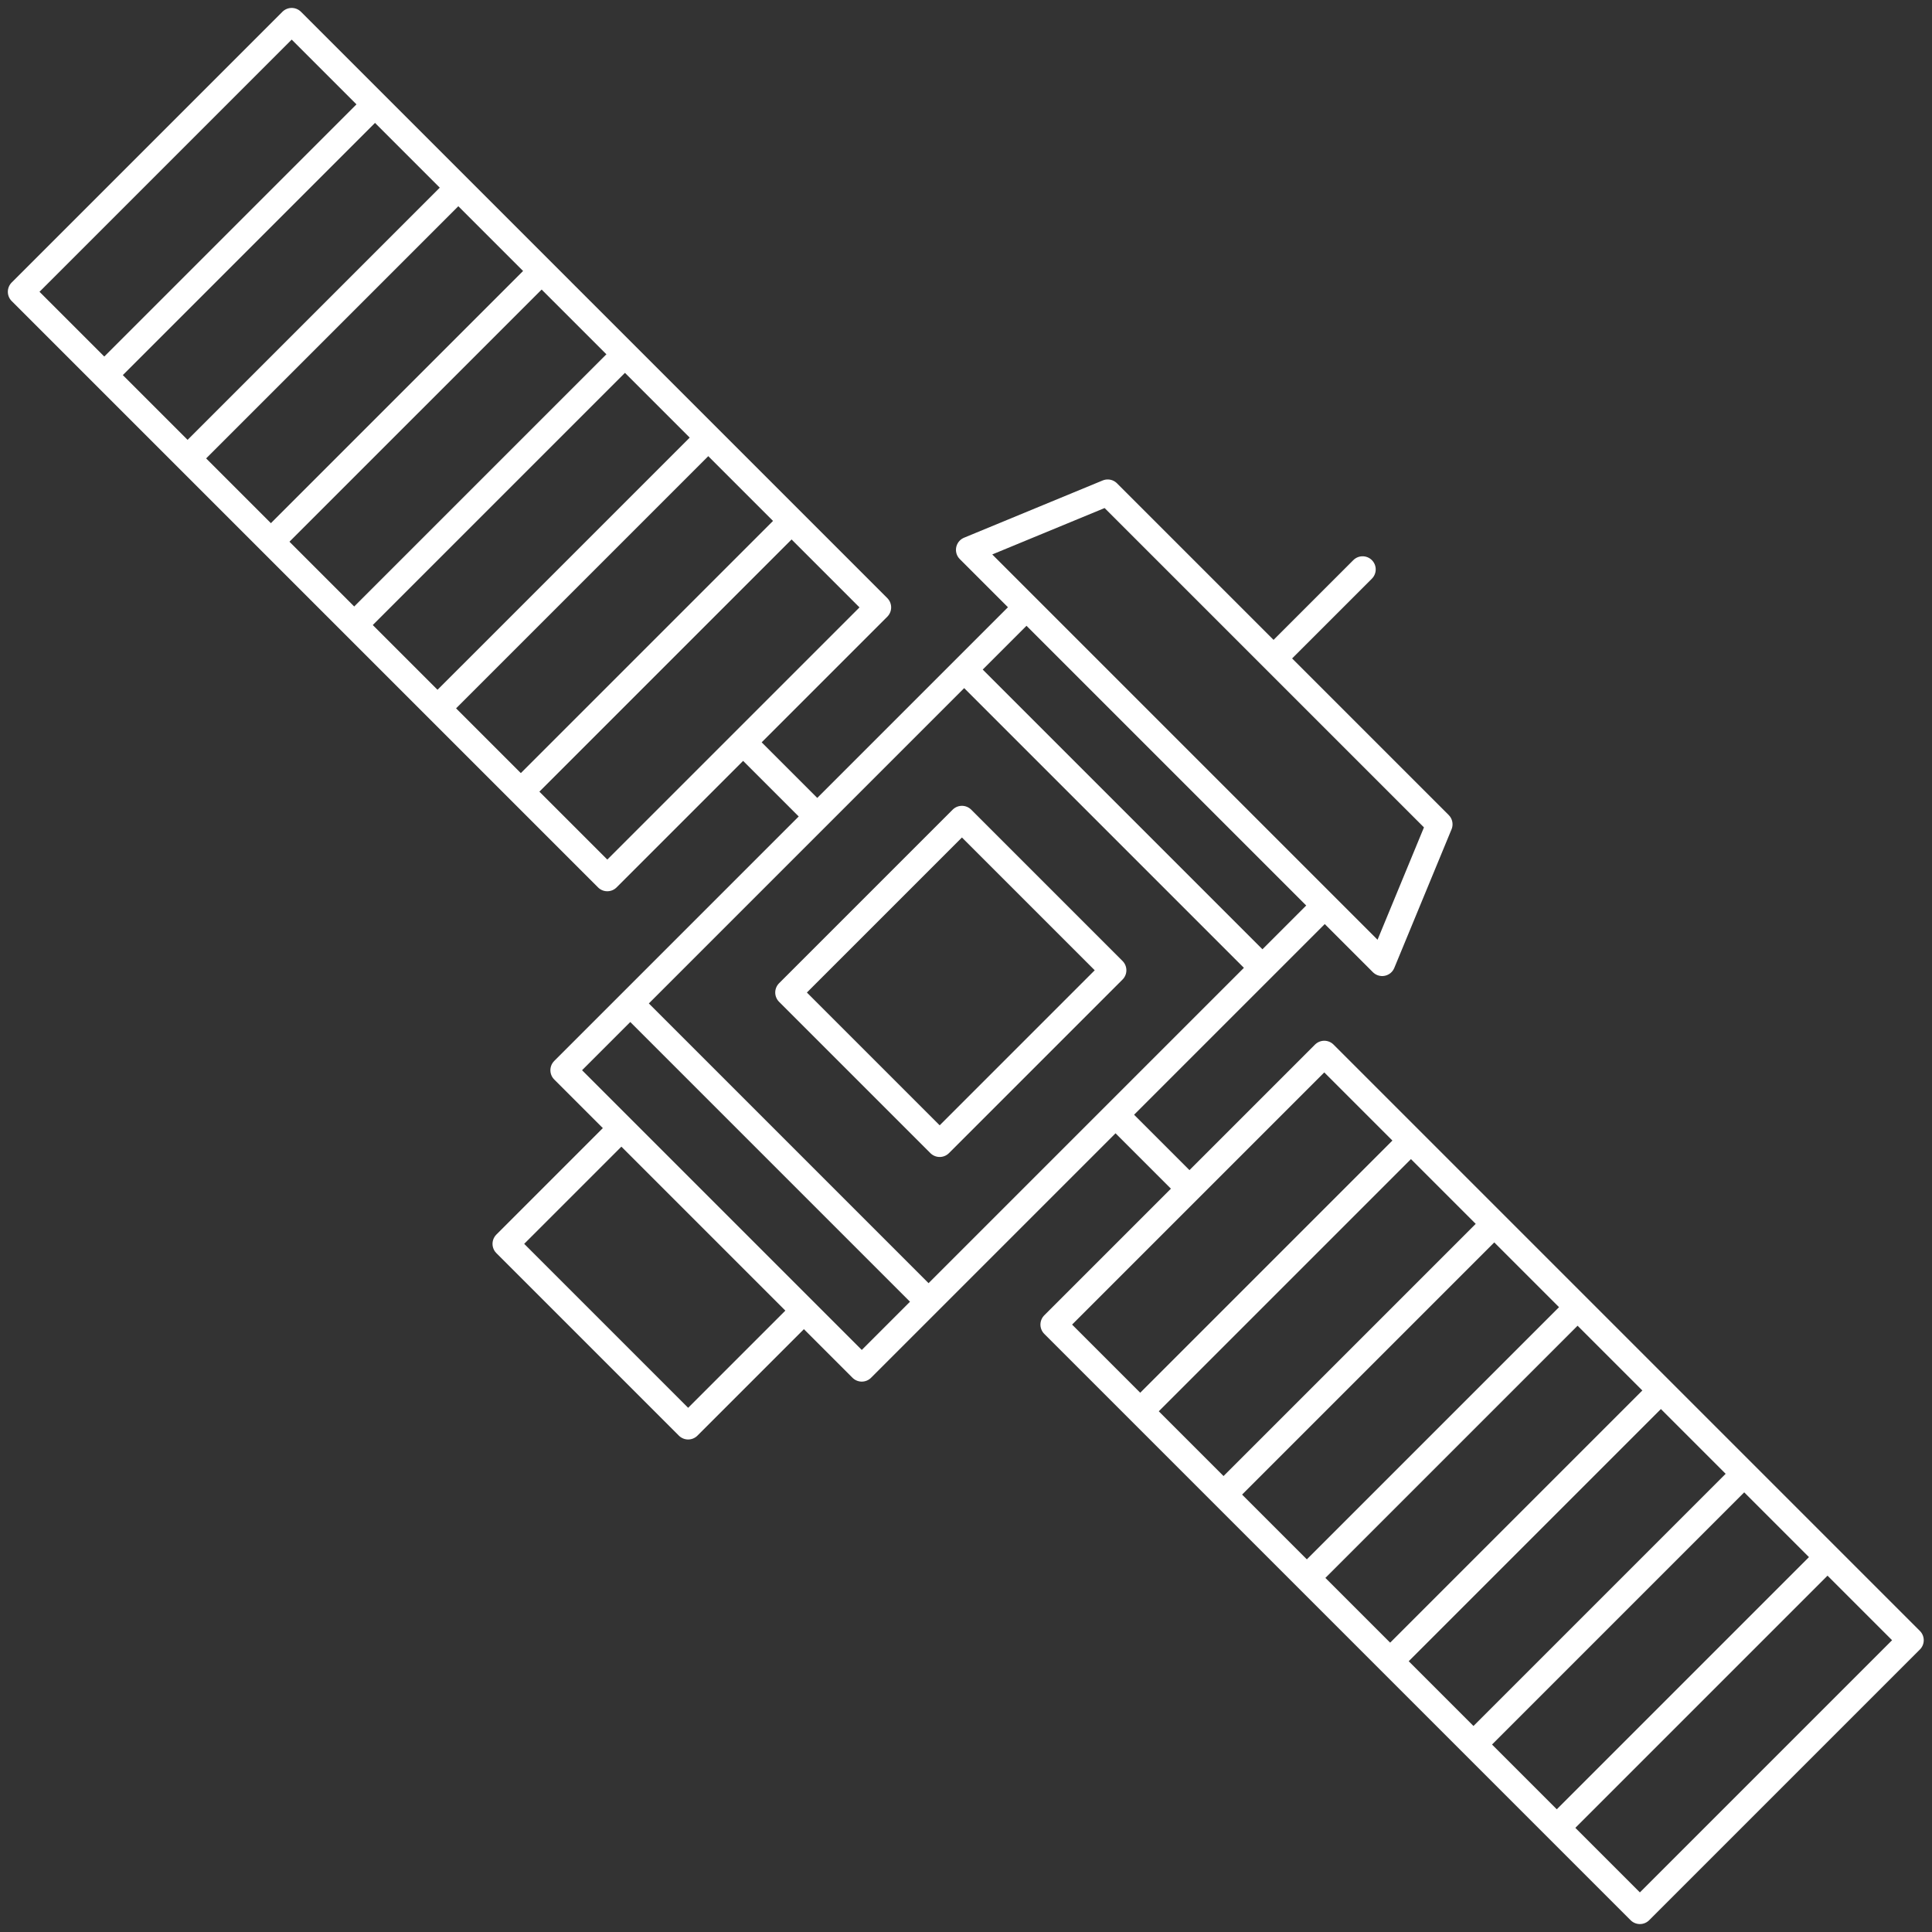 <?xml version="1.0" encoding="iso-8859-1"?>
<!-- Generator: Adobe Illustrator 18.0.0, SVG Export Plug-In . SVG Version: 6.00 Build 0)  -->
<!DOCTYPE svg PUBLIC "-//W3C//DTD SVG 1.1//EN" "http://www.w3.org/Graphics/SVG/1.1/DTD/svg11.dtd">
<svg version="1.1" id="Capa_1" xmlns="http://www.w3.org/2000/svg" xmlns:xlink="http://www.w3.org/1999/xlink" x="0px" y="0px"
	 viewBox="0 0 368.213 368.213" style="enable-background:new 0 0 368.213 368.213;" xml:space="preserve">
<rect x="0" y="0" width="368.213" height="368.213" fill="#333333" stroke="none"/>
<g>
	
		<rect x="246.035" y="203.494" transform="matrix(0.707 -0.707 0.707 0.707 -117.026 282.526)" style="fill:none;stroke:white;stroke-width:5;stroke-linejoin:round;stroke-miterlimit:10;" width="72.982" height="158.063"/>
	
		<rect x="49.196" y="6.655" transform="matrix(0.707 -0.707 0.707 0.707 -35.493 85.687)" style="fill:none;stroke:white;stroke-width:5;stroke-linejoin:round;stroke-miterlimit:10;" width="72.982" height="158.063"/>
	<polyline style="fill:none;stroke:white;stroke-width:5;stroke-linejoin:round;stroke-miterlimit:10;" points="252.481,172.578 
		164.243,260.816 107.397,203.97 195.635,115.732 	"/>
	<polyline style="fill:none;stroke:white;stroke-width:5;stroke-linejoin:round;stroke-miterlimit:10;" points="153.213,249.786 
		131.153,271.846 96.367,237.06 118.426,215 	"/>
	<polygon style="fill:none;stroke:white;stroke-width:5;stroke-linejoin:round;stroke-miterlimit:10;" points="263.423,183.52 
		184.693,104.79 211.113,93.878 274.335,157.1 	"/>
	
		<line style="fill:none;stroke:white;stroke-width:5;stroke-linejoin:round;stroke-miterlimit:10;" x1="297.153" y1="347.911" x2="347.211" y2="297.852"/>
	
		<line style="fill:none;stroke:white;stroke-width:5;stroke-linejoin:round;stroke-miterlimit:10;" x1="281.275" y1="332.033" x2="331.333" y2="281.974"/>
	
		<line style="fill:none;stroke:white;stroke-width:5;stroke-linejoin:round;stroke-miterlimit:10;" x1="265.397" y1="316.154" x2="315.455" y2="266.096"/>
	
		<line style="fill:none;stroke:white;stroke-width:5;stroke-linejoin:round;stroke-miterlimit:10;" x1="249.519" y1="300.276" x2="299.577" y2="250.218"/>
	
		<line style="fill:none;stroke:white;stroke-width:5;stroke-linejoin:round;stroke-miterlimit:10;" x1="233.641" y1="284.398" x2="283.699" y2="234.34"/>
	
		<line style="fill:none;stroke:white;stroke-width:5;stroke-linejoin:round;stroke-miterlimit:10;" x1="217.763" y1="268.52" x2="267.821" y2="218.462"/>
	
		<line style="fill:none;stroke:white;stroke-width:5;stroke-linejoin:round;stroke-miterlimit:10;" x1="99.692" y1="150.45" x2="149.751" y2="100.392"/>
	
		<line style="fill:none;stroke:white;stroke-width:5;stroke-linejoin:round;stroke-miterlimit:10;" x1="83.814" y1="134.572" x2="133.873" y2="84.514"/>
	
		<line style="fill:none;stroke:white;stroke-width:5;stroke-linejoin:round;stroke-miterlimit:10;" x1="67.936" y1="118.694" x2="117.995" y2="68.636"/>
	
		<line style="fill:none;stroke:white;stroke-width:5;stroke-linejoin:round;stroke-miterlimit:10;" x1="52.058" y1="102.816" x2="102.117" y2="52.758"/>
	
		<line style="fill:none;stroke:white;stroke-width:5;stroke-linejoin:round;stroke-miterlimit:10;" x1="36.18" y1="86.938" x2="86.239" y2="36.88"/>
	
		<line style="fill:none;stroke:white;stroke-width:5;stroke-linejoin:round;stroke-miterlimit:10;" x1="20.302" y1="71.06" x2="70.361" y2="21.002"/>
	
		<line style="fill:none;stroke:white;stroke-width:5;stroke-linejoin:round;stroke-miterlimit:10;" x1="240.603" y1="184.456" x2="183.757" y2="127.61"/>
	
		<line style="fill:none;stroke:white;stroke-width:5;stroke-linejoin:round;stroke-miterlimit:10;" x1="175.697" y1="246.817" x2="121.396" y2="192.516"/>
	
		<line style="fill:none;stroke:white;stroke-width:5;stroke-linejoin:round;stroke-miterlimit:10;" x1="141.759" y1="141.61" x2="155.758" y2="155.609"/>
	
		<line style="fill:none;stroke:white;stroke-width:5;stroke-linejoin:round;stroke-miterlimit:10;" x1="212.604" y1="212.455" x2="225.755" y2="225.606"/>
	
		<rect x="160.813" y="163.604" transform="matrix(-0.707 -0.707 0.707 -0.707 177.117 447.367)" style="fill:none;stroke:white;stroke-width:5;stroke-linejoin:round;stroke-miterlimit:10;" width="40.796" height="46.795"/>
	
		<line style="fill:none;stroke:white;stroke-width:5;stroke-linecap:round;stroke-linejoin:round;stroke-miterlimit:10;" x1="243.572" y1="124.641" x2="259.693" y2="108.52"/>
</g>
<g>
</g>
<g>
</g>
<g>
</g>
<g>
</g>
<g>
</g>
<g>
</g>
<g>
</g>
<g>
</g>
<g>
</g>
<g>
</g>
<g>
</g>
<g>
</g>
<g>
</g>
<g>
</g>
<g>
</g>
</svg>
